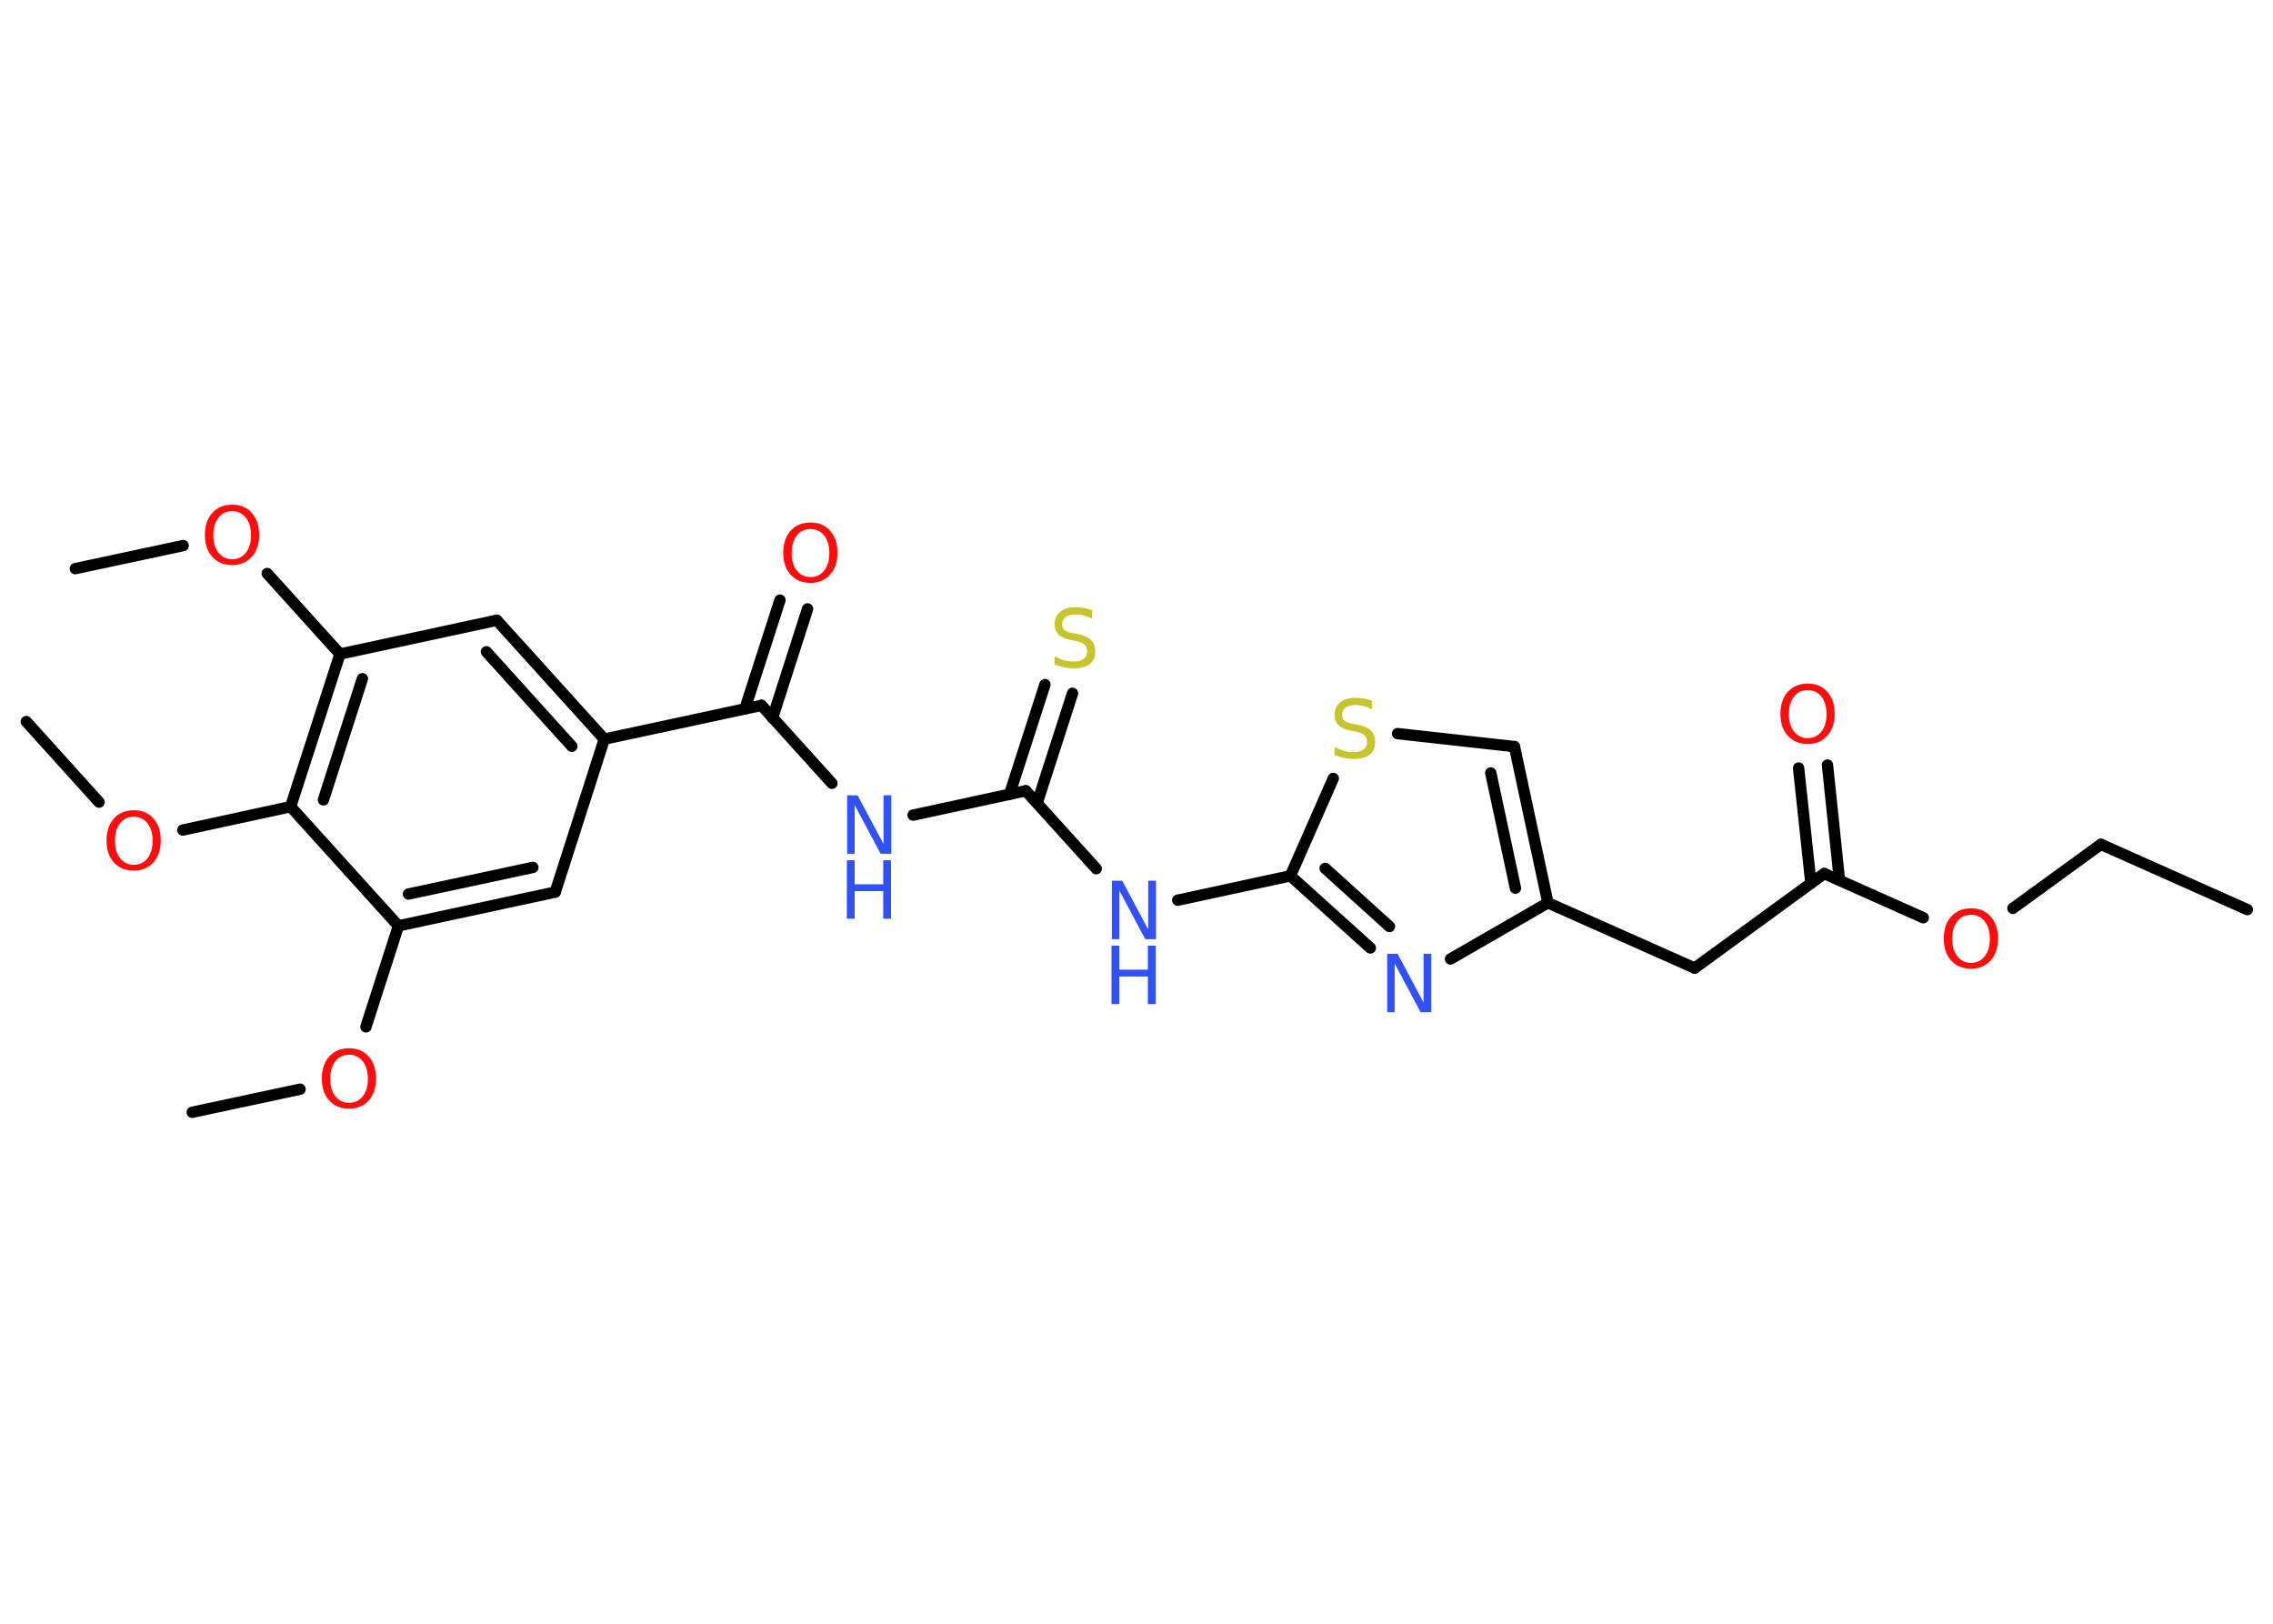 <?xml version='1.0' encoding='UTF-8'?>
<!DOCTYPE svg PUBLIC "-//W3C//DTD SVG 1.1//EN" "http://www.w3.org/Graphics/SVG/1.1/DTD/svg11.dtd">
<svg version='1.2' xmlns='http://www.w3.org/2000/svg' xmlns:xlink='http://www.w3.org/1999/xlink' width='70.0mm' height='50.0mm' viewBox='0 0 70.0 50.0'>
  <desc>Generated by the Chemistry Development Kit (http://github.com/cdk)</desc>
  <g stroke-linecap='round' stroke-linejoin='round' stroke='#000000' stroke-width='.35' fill='#FF0D0D'>
    <rect x='.0' y='.0' width='70.0' height='50.0' fill='#FFFFFF' stroke='none'/>
    <g id='mol1' class='mol'>
      <line id='mol1bnd1' class='bond' x1='69.21' y1='28.01' x2='64.7' y2='26.0'/>
      <line id='mol1bnd2' class='bond' x1='64.7' y1='26.0' x2='61.99' y2='27.97'/>
      <line id='mol1bnd3' class='bond' x1='59.23' y1='28.26' x2='56.18' y2='26.9'/>
      <g id='mol1bnd4' class='bond'>
        <line x1='55.77' y1='27.2' x2='55.39' y2='23.65'/>
        <line x1='56.65' y1='27.11' x2='56.28' y2='23.56'/>
      </g>
      <line id='mol1bnd5' class='bond' x1='56.18' y1='26.9' x2='52.19' y2='29.81'/>
      <line id='mol1bnd6' class='bond' x1='52.19' y1='29.81' x2='47.67' y2='27.8'/>
      <g id='mol1bnd7' class='bond'>
        <line x1='47.67' y1='27.8' x2='46.64' y2='22.99'/>
        <line x1='46.67' y1='27.35' x2='45.91' y2='23.8'/>
      </g>
      <line id='mol1bnd8' class='bond' x1='46.64' y1='22.99' x2='43.04' y2='22.59'/>
      <line id='mol1bnd9' class='bond' x1='41.06' y1='23.97' x2='39.74' y2='26.97'/>
      <line id='mol1bnd10' class='bond' x1='39.74' y1='26.97' x2='36.27' y2='27.72'/>
      <line id='mol1bnd11' class='bond' x1='33.76' y1='26.75' x2='31.59' y2='24.35'/>
      <g id='mol1bnd12' class='bond'>
        <line x1='31.09' y1='24.46' x2='32.18' y2='21.08'/>
        <line x1='31.94' y1='24.73' x2='33.03' y2='21.35'/>
      </g>
      <line id='mol1bnd13' class='bond' x1='31.59' y1='24.35' x2='28.12' y2='25.1'/>
      <line id='mol1bnd14' class='bond' x1='25.62' y1='24.12' x2='23.45' y2='21.72'/>
      <g id='mol1bnd15' class='bond'>
        <line x1='22.94' y1='21.83' x2='24.02' y2='18.48'/>
        <line x1='23.79' y1='22.11' x2='24.87' y2='18.75'/>
      </g>
      <line id='mol1bnd16' class='bond' x1='23.45' y1='21.72' x2='18.61' y2='22.76'/>
      <g id='mol1bnd17' class='bond'>
        <line x1='18.61' y1='22.76' x2='15.3' y2='19.1'/>
        <line x1='17.61' y1='22.98' x2='14.98' y2='20.07'/>
      </g>
      <line id='mol1bnd18' class='bond' x1='15.3' y1='19.1' x2='10.47' y2='20.14'/>
      <line id='mol1bnd19' class='bond' x1='10.47' y1='20.14' x2='8.23' y2='17.66'/>
      <line id='mol1bnd20' class='bond' x1='5.64' y1='16.8' x2='2.32' y2='17.51'/>
      <g id='mol1bnd21' class='bond'>
        <line x1='10.47' y1='20.14' x2='8.95' y2='24.84'/>
        <line x1='11.16' y1='20.9' x2='9.96' y2='24.63'/>
      </g>
      <line id='mol1bnd22' class='bond' x1='8.95' y1='24.84' x2='5.63' y2='25.56'/>
      <line id='mol1bnd23' class='bond' x1='3.05' y1='24.7' x2='.81' y2='22.22'/>
      <line id='mol1bnd24' class='bond' x1='8.95' y1='24.84' x2='12.27' y2='28.51'/>
      <line id='mol1bnd25' class='bond' x1='12.27' y1='28.51' x2='11.27' y2='31.62'/>
      <line id='mol1bnd26' class='bond' x1='9.24' y1='33.54' x2='5.92' y2='34.25'/>
      <g id='mol1bnd27' class='bond'>
        <line x1='12.27' y1='28.51' x2='17.1' y2='27.47'/>
        <line x1='12.58' y1='27.53' x2='16.41' y2='26.71'/>
      </g>
      <line id='mol1bnd28' class='bond' x1='18.61' y1='22.76' x2='17.1' y2='27.47'/>
      <g id='mol1bnd29' class='bond'>
        <line x1='39.74' y1='26.97' x2='42.2' y2='29.19'/>
        <line x1='40.81' y1='26.74' x2='42.79' y2='28.53'/>
      </g>
      <line id='mol1bnd30' class='bond' x1='47.67' y1='27.8' x2='44.67' y2='29.53'/>
      <path id='mol1atm3' class='atom' d='M60.7 28.17q-.27 .0 -.42 .2q-.16 .2 -.16 .54q.0 .34 .16 .54q.16 .2 .42 .2q.26 .0 .42 -.2q.16 -.2 .16 -.54q.0 -.34 -.16 -.54q-.16 -.2 -.42 -.2zM60.7 27.97q.38 .0 .6 .25q.23 .25 .23 .68q.0 .43 -.23 .68q-.23 .25 -.6 .25q-.38 .0 -.61 -.25q-.23 -.25 -.23 -.68q.0 -.42 .23 -.68q.23 -.25 .61 -.25z' stroke='none'/>
      <path id='mol1atm5' class='atom' d='M55.67 21.25q-.27 .0 -.42 .2q-.16 .2 -.16 .54q.0 .34 .16 .54q.16 .2 .42 .2q.26 .0 .42 -.2q.16 -.2 .16 -.54q.0 -.34 -.16 -.54q-.16 -.2 -.42 -.2zM55.67 21.05q.38 .0 .6 .25q.23 .25 .23 .68q.0 .43 -.23 .68q-.23 .25 -.6 .25q-.38 .0 -.61 -.25q-.23 -.25 -.23 -.68q.0 -.42 .23 -.68q.23 -.25 .61 -.25z' stroke='none'/>
      <path id='mol1atm9' class='atom' d='M42.25 21.6v.24q-.14 -.07 -.26 -.1q-.12 -.03 -.24 -.03q-.2 .0 -.31 .08q-.11 .08 -.11 .22q.0 .12 .07 .18q.07 .06 .27 .1l.15 .03q.27 .05 .4 .18q.13 .13 .13 .35q.0 .26 -.17 .39q-.17 .13 -.51 .13q-.13 .0 -.27 -.03q-.14 -.03 -.3 -.09v-.25q.15 .08 .29 .12q.14 .04 .28 .04q.21 .0 .32 -.08q.11 -.08 .11 -.23q.0 -.13 -.08 -.21q-.08 -.07 -.26 -.11l-.15 -.03q-.27 -.05 -.39 -.17q-.12 -.12 -.12 -.32q.0 -.24 .17 -.38q.17 -.14 .46 -.14q.12 .0 .26 .02q.13 .02 .27 .07z' stroke='none' fill='#C6C62C'/>
      <g id='mol1atm11' class='atom'>
        <path d='M34.23 27.12h.33l.8 1.5v-1.5h.24v1.8h-.33l-.8 -1.5v1.5h-.23v-1.8z' stroke='none' fill='#3050F8'/>
        <path d='M34.23 29.12h.24v.74h.88v-.74h.24v1.8h-.24v-.85h-.88v.85h-.24v-1.8z' stroke='none' fill='#3050F8'/>
      </g>
      <path id='mol1atm13' class='atom' d='M33.63 18.81v.24q-.14 -.07 -.26 -.1q-.12 -.03 -.24 -.03q-.2 .0 -.31 .08q-.11 .08 -.11 .22q.0 .12 .07 .18q.07 .06 .27 .1l.15 .03q.27 .05 .4 .18q.13 .13 .13 .35q.0 .26 -.17 .39q-.17 .13 -.51 .13q-.13 .0 -.27 -.03q-.14 -.03 -.3 -.09v-.25q.15 .08 .29 .12q.14 .04 .28 .04q.21 .0 .32 -.08q.11 -.08 .11 -.23q.0 -.13 -.08 -.21q-.08 -.07 -.26 -.11l-.15 -.03q-.27 -.05 -.39 -.17q-.12 -.12 -.12 -.32q.0 -.24 .17 -.38q.17 -.14 .46 -.14q.12 .0 .26 .02q.13 .02 .27 .07z' stroke='none' fill='#C6C62C'/>
      <g id='mol1atm14' class='atom'>
        <path d='M26.08 24.49h.33l.8 1.5v-1.5h.24v1.8h-.33l-.8 -1.5v1.5h-.23v-1.8z' stroke='none' fill='#3050F8'/>
        <path d='M26.08 26.49h.24v.74h.88v-.74h.24v1.8h-.24v-.85h-.88v.85h-.24v-1.8z' stroke='none' fill='#3050F8'/>
      </g>
      <path id='mol1atm16' class='atom' d='M24.96 16.29q-.27 .0 -.42 .2q-.16 .2 -.16 .54q.0 .34 .16 .54q.16 .2 .42 .2q.26 .0 .42 -.2q.16 -.2 .16 -.54q.0 -.34 -.16 -.54q-.16 -.2 -.42 -.2zM24.96 16.09q.38 .0 .6 .25q.23 .25 .23 .68q.0 .43 -.23 .68q-.23 .25 -.6 .25q-.38 .0 -.61 -.25q-.23 -.25 -.23 -.68q.0 -.42 .23 -.68q.23 -.25 .61 -.25z' stroke='none'/>
      <path id='mol1atm20' class='atom' d='M7.15 15.74q-.27 .0 -.42 .2q-.16 .2 -.16 .54q.0 .34 .16 .54q.16 .2 .42 .2q.26 .0 .42 -.2q.16 -.2 .16 -.54q.0 -.34 -.16 -.54q-.16 -.2 -.42 -.2zM7.15 15.54q.38 .0 .6 .25q.23 .25 .23 .68q.0 .43 -.23 .68q-.23 .25 -.6 .25q-.38 .0 -.61 -.25q-.23 -.25 -.23 -.68q.0 -.42 .23 -.68q.23 -.25 .61 -.25z' stroke='none'/>
      <path id='mol1atm23' class='atom' d='M4.12 25.15q-.27 .0 -.42 .2q-.16 .2 -.16 .54q.0 .34 .16 .54q.16 .2 .42 .2q.26 .0 .42 -.2q.16 -.2 .16 -.54q.0 -.34 -.16 -.54q-.16 -.2 -.42 -.2zM4.12 24.95q.38 .0 .6 .25q.23 .25 .23 .68q.0 .43 -.23 .68q-.23 .25 -.6 .25q-.38 .0 -.61 -.25q-.23 -.25 -.23 -.68q.0 -.42 .23 -.68q.23 -.25 .61 -.25z' stroke='none'/>
      <path id='mol1atm26' class='atom' d='M10.75 32.48q-.27 .0 -.42 .2q-.16 .2 -.16 .54q.0 .34 .16 .54q.16 .2 .42 .2q.26 .0 .42 -.2q.16 -.2 .16 -.54q.0 -.34 -.16 -.54q-.16 -.2 -.42 -.2zM10.75 32.28q.38 .0 .6 .25q.23 .25 .23 .68q.0 .43 -.23 .68q-.23 .25 -.6 .25q-.38 .0 -.61 -.25q-.23 -.25 -.23 -.68q.0 -.42 .23 -.68q.23 -.25 .61 -.25z' stroke='none'/>
      <path id='mol1atm29' class='atom' d='M42.71 29.37h.33l.8 1.5v-1.5h.24v1.8h-.33l-.8 -1.5v1.5h-.23v-1.8z' stroke='none' fill='#3050F8'/>
    </g>
  </g>
</svg>
